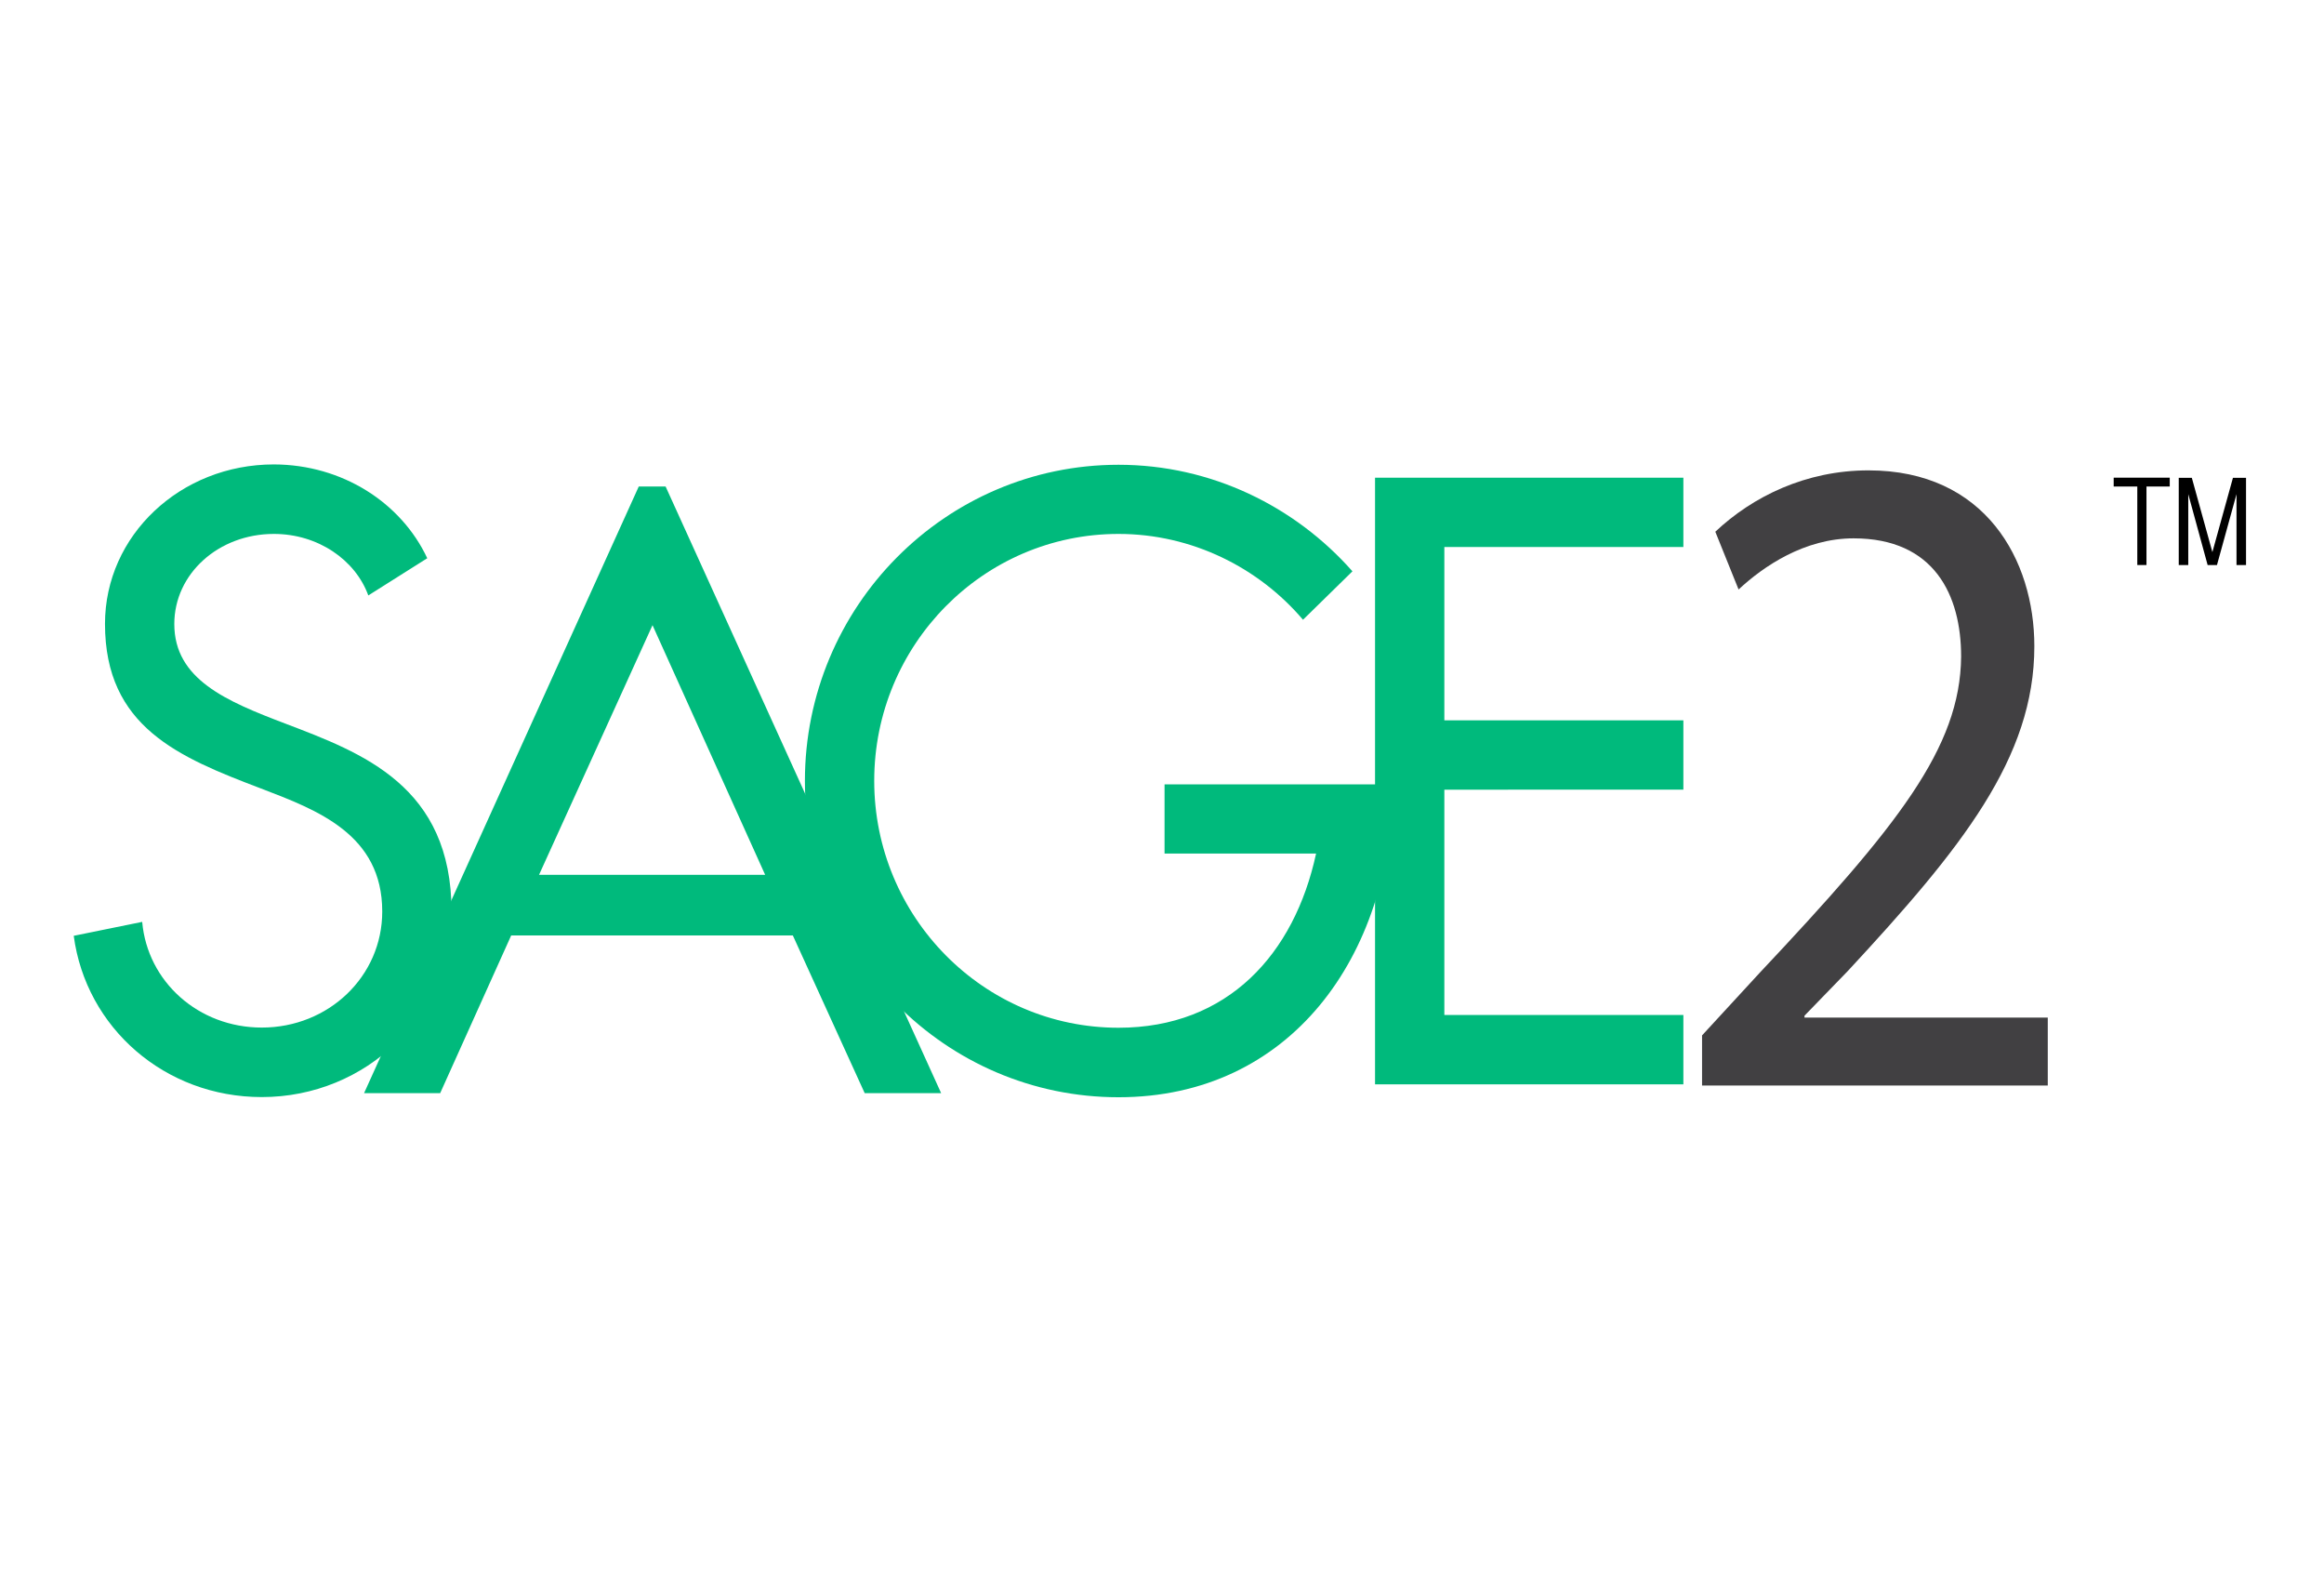 <svg version="1.1" id="Layer_1" xmlns="http://www.w3.org/2000/svg" xmlns:xlink="http://www.w3.org/1999/xlink" x="0px" y="0px"
	 viewBox="0 0 1368 936" enable-background="new 0 0 1368 936" xml:space="preserve">
<g>
	<g>
		<path fill="#00BA7C" d="M809.4,281.1h181.5v40.8H850.2v102h140.7v40.8H850.2v132.6h140.7v40.8H809.4V281.1z"/>
	</g>
	<g>
		<path fill="#00BA7C" d="M685.5,461.6h134.6c-1,101.5-60.7,184.1-161.7,184.1c-102,0-184.6-83.6-184.6-186.1
			c0-102.5,82.6-186.1,184.6-186.1c54.6,0,104,24.5,137.7,62.7L767,364.7c-26-30.6-65.3-50.5-108.6-50.5
			c-79.6,0-143.8,65.3-143.8,145.3s64.3,145.3,143.8,145.3c64.3,0,103.5-43.3,116.3-102.5h-89.2V461.6z"/>
	</g>
	<g>
		<path fill="#00BA7C" d="M214.3,643.3l161.7-357h15.8l162.2,357H509l-42.3-92.8H300.9l-41.8,92.8H214.3z M317.3,514.8h133.1
			l-66.3-146.9L317.3,514.8z"/>
	</g>
	<g>
		<path fill="#00BA7C" d="M251.5,328.5l-34.7,21.9c-7.6-20.9-29.6-36.2-55.6-36.2c-32.6,0-58.6,23.5-58.6,53
			c0,32.6,30.6,45.4,65.3,58.6c45.4,17.3,97.9,36.7,97.9,110.7c0,60.7-50,109.1-111.7,109.1c-57.1,0-103.5-40.8-110.7-94.9l40.3-8.2
			c3.1,35.2,33.1,62.2,70.4,62.2c39.3,0,70.9-30.1,70.9-68.3c0-45.4-38.2-59.7-71.4-72.4c-48.4-18.4-91.8-36.2-91.8-96.9
			c0-52,44.4-93.8,99.4-93.8C201.6,273.4,236.2,295.9,251.5,328.5z"/>
	</g>
	<g>
		<path fill="#414042" d="M1001.9,638.9v-29.6l33.8-36.7c81.4-86.5,118.2-132.5,118.7-186.2c0-36.1-15.7-69.6-63.3-69.6
			c-28.9,0-53,16.4-67.7,30.1l-13.7-34c22.1-20.8,53.4-36.1,90.2-36.1c68.6,0,97.6,52.6,97.6,103.5c0,65.7-42.7,118.8-109.8,191.1
			l-25.5,26.3v1.1h143.2v40H1001.9z"/>
	</g>
</g>
<g>
	<path d="M1244.2,286.3v-5.2h33v5.2h-13.7v46.2h-5.4v-46.2H1244.2z"/>
	<path d="M1288.1,290.8v41.7h-5.6v-51.3h7.7l12.1,43.7l12.1-43.7h7.7v51.3h-5.6v-41.7l-11.5,41.7h-5.5L1288.1,290.8z"/>
</g>
</svg>
